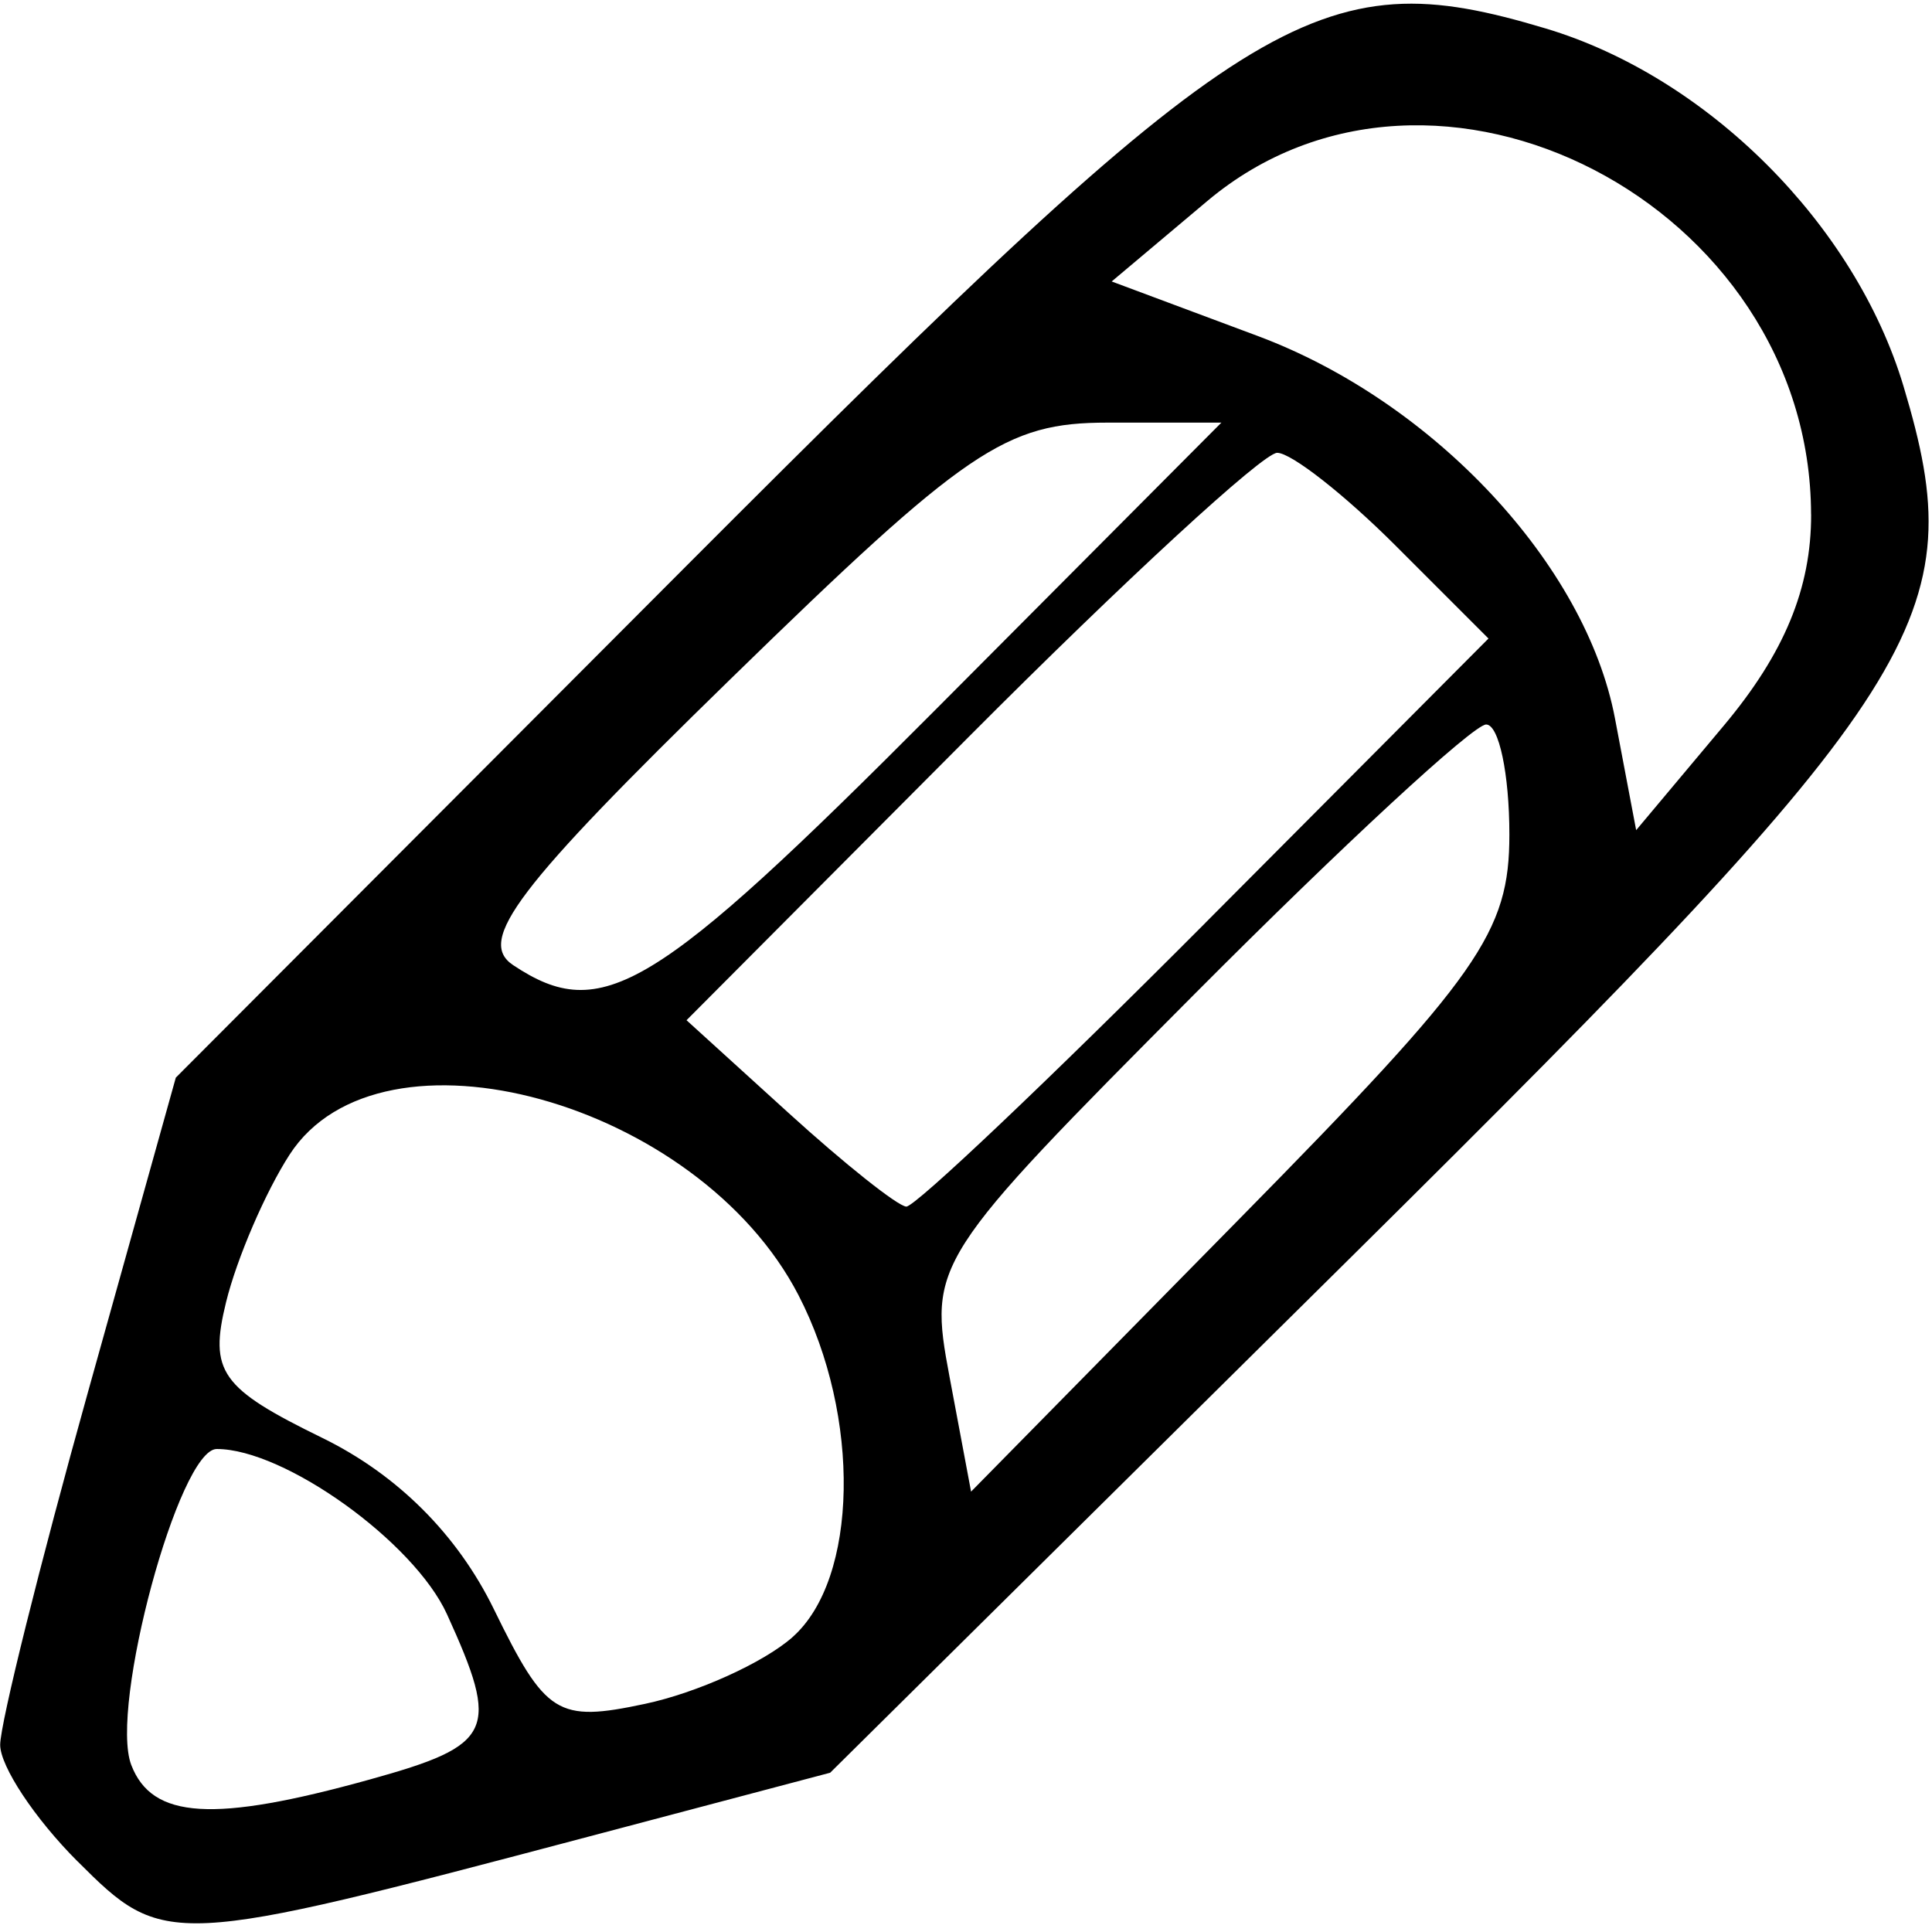 <!-- Generated by IcoMoon.io -->
<svg version="1.1" xmlns="http://www.w3.org/2000/svg" width="32" height="32" viewBox="0 0 32 32">
<title>pen</title>
<path d="M1.283 30.829c-0.706-0.706-1.282-1.575-1.28-1.931s0.657-2.988 1.456-5.848l1.453-5.201 8.419-8.438c9.35-9.371 10.476-10.077 14.269-8.94 2.682 0.803 5.126 3.247 5.929 5.929 1.146 3.825 0.457 4.911-9.137 14.408l-8.642 8.554-4 1.058c-6.952 1.839-7.033 1.842-8.467 0.408zM6.125 29.474c2.053-0.57 2.161-0.8 1.278-2.738-0.546-1.197-2.69-2.736-3.813-2.736-0.625 0-1.782 4.277-1.416 5.233 0.345 0.898 1.362 0.96 3.951 0.241zM13.125 27.117c1.091-0.962 1.139-3.656 0.101-5.664-1.661-3.212-6.919-4.664-8.43-2.328-0.4 0.619-0.873 1.717-1.051 2.44-0.284 1.156-0.092 1.428 1.591 2.25 1.245 0.608 2.239 1.6 2.844 2.838 0.857 1.755 1.052 1.877 2.5 1.569 0.864-0.183 1.964-0.681 2.446-1.105zM25 13.822c0-1.002-0.173-1.822-0.385-1.822s-2.379 2.003-4.815 4.45c-4.369 4.39-4.425 4.476-4.073 6.353l0.357 1.903 4.458-4.531c3.967-4.031 4.458-4.732 4.458-6.353zM19.962 15.288l4.692-4.712-1.538-1.538c-0.846-0.846-1.729-1.538-1.962-1.538s-2.529 2.115-5.103 4.699l-4.68 4.699 1.69 1.536c0.929 0.845 1.807 1.543 1.95 1.551s2.371-2.106 4.952-4.697zM15.5 11.75l4.73-4.75h-1.887c-1.692 0-2.336 0.438-6.24 4.244-3.543 3.453-4.214 4.337-3.603 4.742 1.468 0.976 2.327 0.457 7-4.236zM29.997 8.519c-0.010-5.127-6.236-8.356-10.002-5.188l-1.582 1.331 2.419 0.903c2.914 1.088 5.434 3.786 5.917 6.334l0.351 1.851 1.451-1.731c1.004-1.198 1.45-2.276 1.447-3.5z"></path>
</svg>
